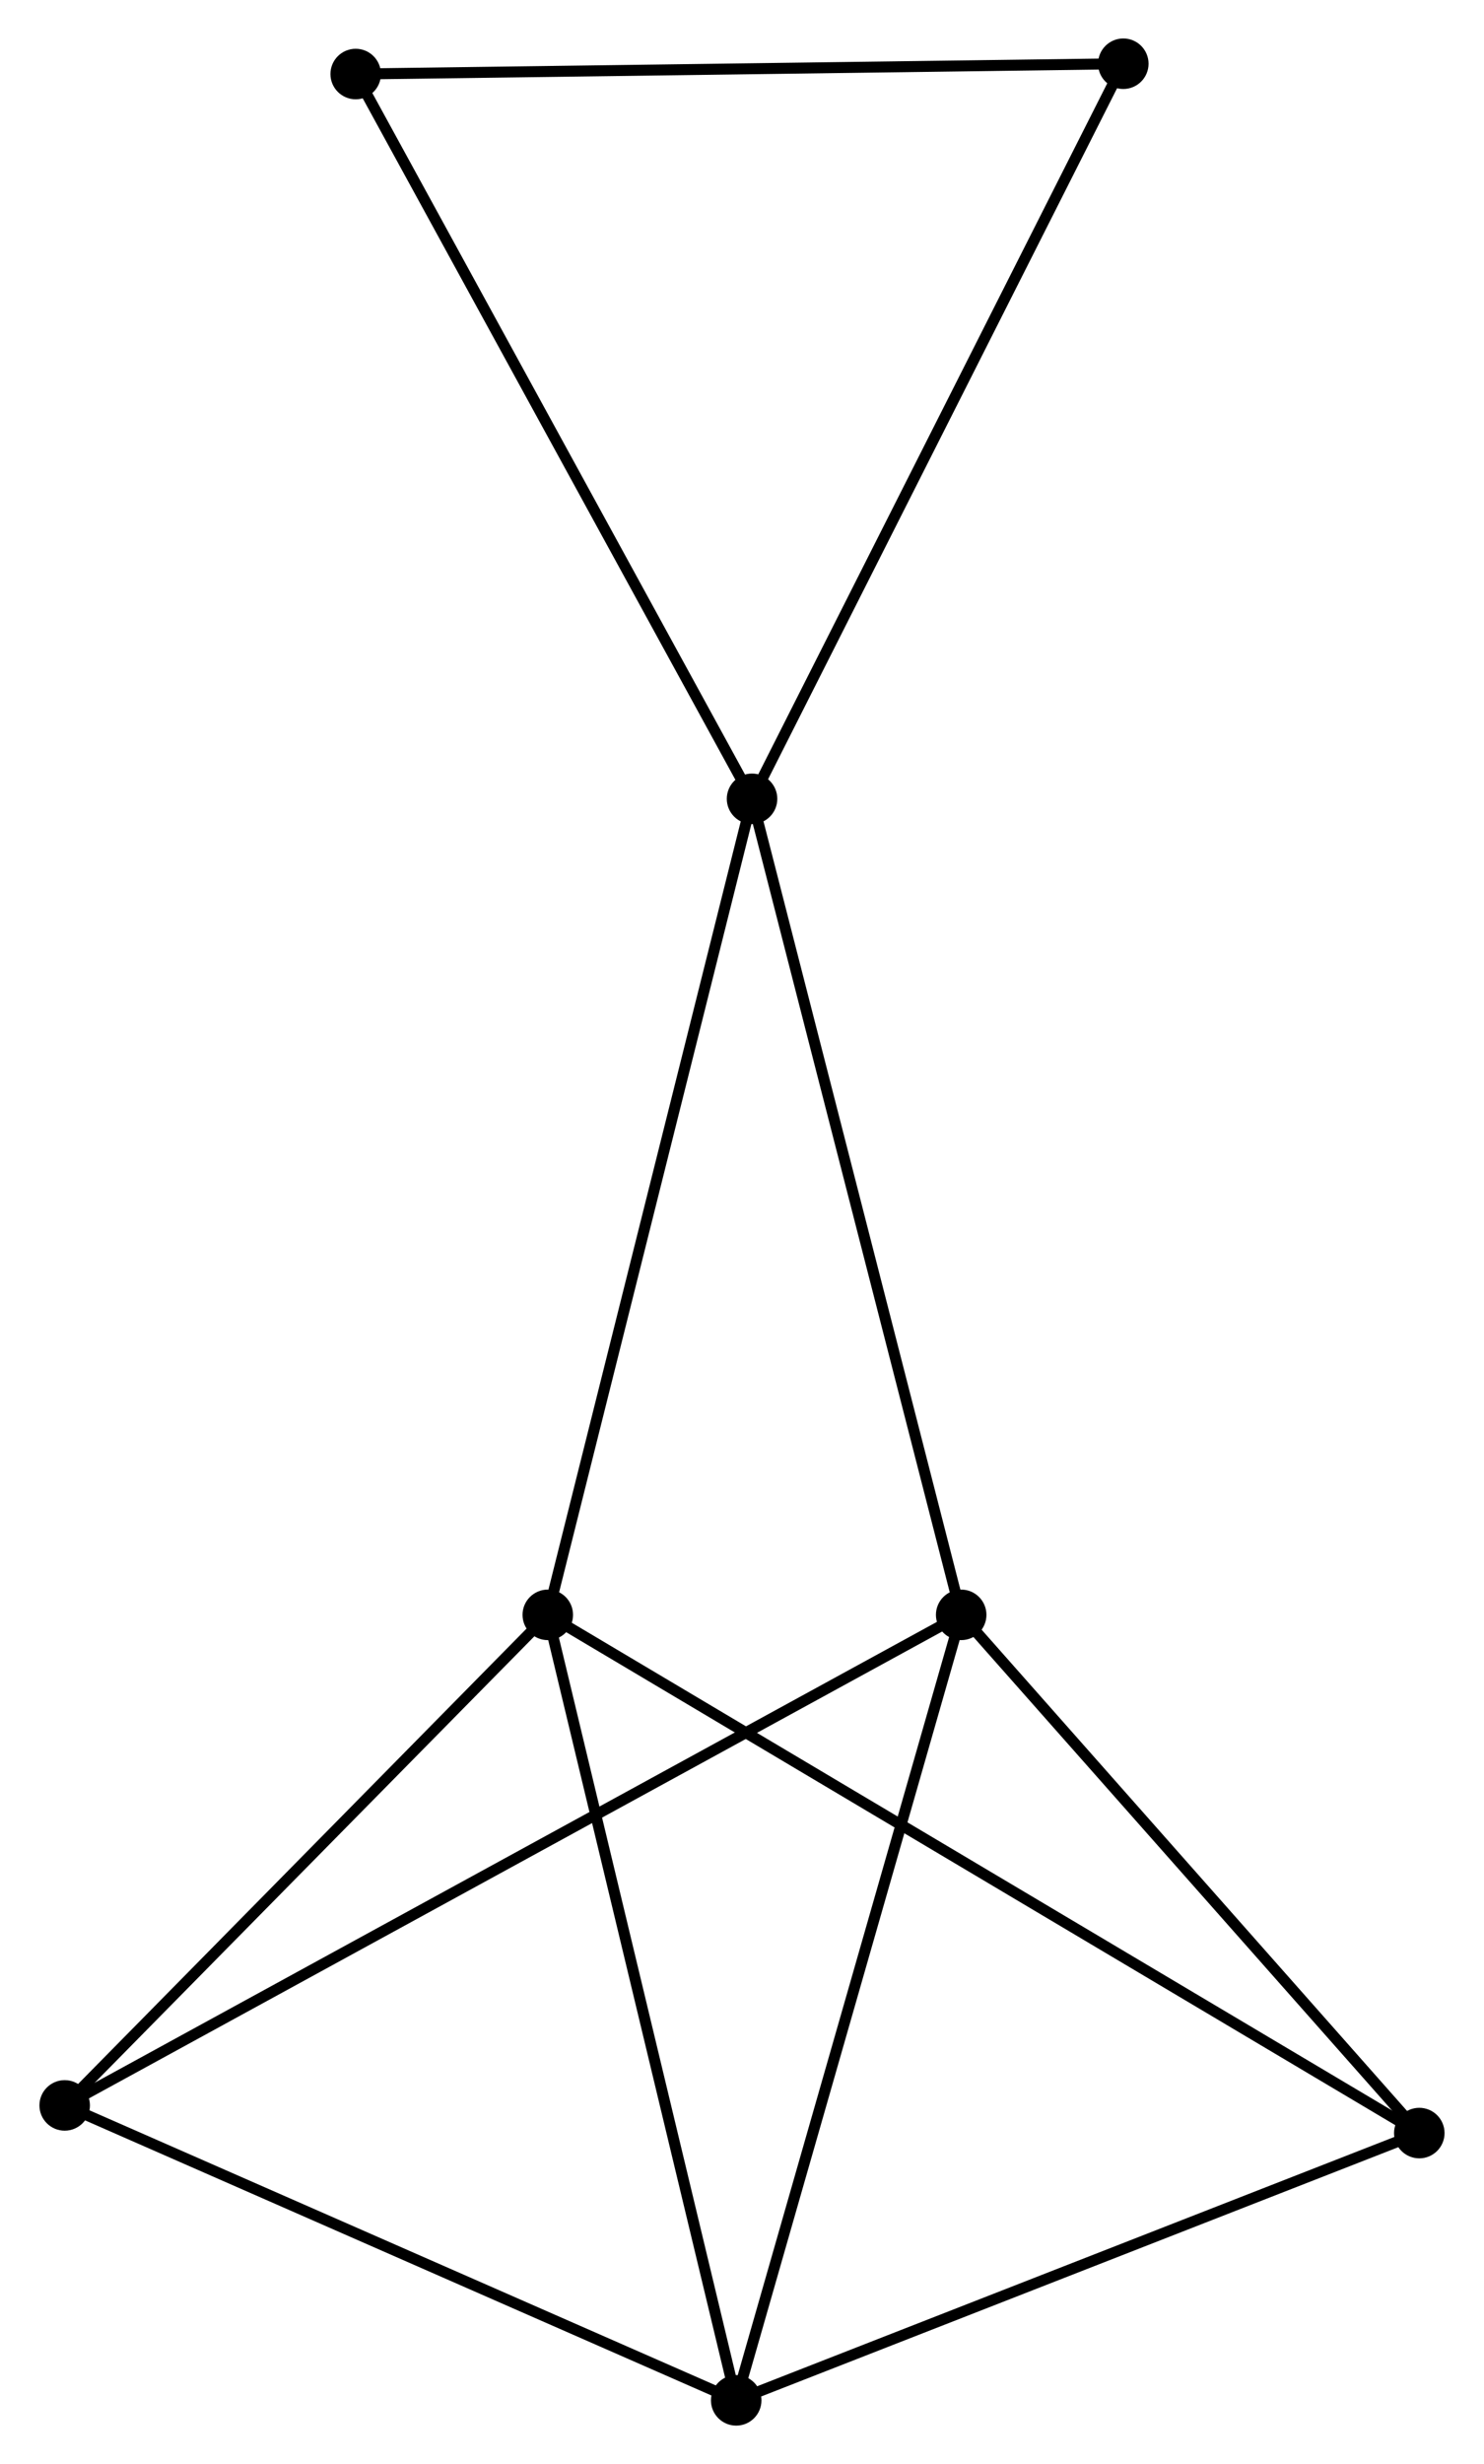 <?xml version="1.0" encoding="UTF-8" standalone="no"?>
<!DOCTYPE svg PUBLIC "-//W3C//DTD SVG 1.1//EN"
 "http://www.w3.org/Graphics/SVG/1.1/DTD/svg11.dtd">
<!-- Generated by graphviz version 2.36.0 (20140111.2315)
 -->
<!-- Title: %3 Pages: 1 -->
<svg width="135pt" height="224pt"
 viewBox="0.00 0.00 134.98 224.27" xmlns="http://www.w3.org/2000/svg" xmlns:xlink="http://www.w3.org/1999/xlink">
<g id="graph0" class="graph" transform="scale(1 1) rotate(0) translate(4 220.27)">
<title>%3</title>
<!-- 0 -->
<g id="node1" class="node"><title>0</title>
<ellipse fill="black" stroke="black" cx="64.405" cy="-147.565" rx="1.8" ry="1.8"/>
</g>
<!-- 2 -->
<g id="node2" class="node"><title>2</title>
<ellipse fill="black" stroke="black" cx="83.453" cy="-73.293" rx="1.8" ry="1.8"/>
</g>
<!-- 0&#45;&#45;2 -->
<g id="edge1" class="edge"><title>0&#45;&#45;2</title>
<path fill="none" stroke="black" d="M64.876,-145.729C67.511,-135.453 80.407,-85.172 82.999,-75.065"/>
</g>
<!-- 3 -->
<g id="node3" class="node"><title>3</title>
<ellipse fill="black" stroke="black" cx="45.801" cy="-73.293" rx="1.8" ry="1.8"/>
</g>
<!-- 0&#45;&#45;3 -->
<g id="edge2" class="edge"><title>0&#45;&#45;3</title>
<path fill="none" stroke="black" d="M63.945,-145.729C61.371,-135.453 48.777,-85.172 46.245,-75.064"/>
</g>
<!-- 6 -->
<g id="node4" class="node"><title>6</title>
<ellipse fill="black" stroke="black" cx="28.305" cy="-213.531" rx="1.8" ry="1.8"/>
</g>
<!-- 0&#45;&#45;6 -->
<g id="edge3" class="edge"><title>0&#45;&#45;6</title>
<path fill="none" stroke="black" d="M63.513,-149.195C58.562,-158.243 34.503,-202.206 29.299,-211.715"/>
</g>
<!-- 7 -->
<g id="node5" class="node"><title>7</title>
<ellipse fill="black" stroke="black" cx="98.219" cy="-214.47" rx="1.8" ry="1.8"/>
</g>
<!-- 0&#45;&#45;7 -->
<g id="edge4" class="edge"><title>0&#45;&#45;7</title>
<path fill="none" stroke="black" d="M65.241,-149.219C69.879,-158.395 92.414,-202.984 97.288,-212.628"/>
</g>
<!-- 4 -->
<g id="node7" class="node"><title>4</title>
<ellipse fill="black" stroke="black" cx="1.8" cy="-28.645" rx="1.8" ry="1.8"/>
</g>
<!-- 2&#45;&#45;4 -->
<g id="edge9" class="edge"><title>2&#45;&#45;4</title>
<path fill="none" stroke="black" d="M81.748,-72.361C71.121,-66.55 14.095,-35.368 3.496,-29.573"/>
</g>
<!-- 5 -->
<g id="node8" class="node"><title>5</title>
<ellipse fill="black" stroke="black" cx="125.178" cy="-26.127" rx="1.8" ry="1.8"/>
</g>
<!-- 2&#45;&#45;5 -->
<g id="edge10" class="edge"><title>2&#45;&#45;5</title>
<path fill="none" stroke="black" d="M84.841,-71.724C91.176,-64.563 117.308,-35.024 123.742,-27.751"/>
</g>
<!-- 3&#45;&#45;4 -->
<g id="edge11" class="edge"><title>3&#45;&#45;4</title>
<path fill="none" stroke="black" d="M44.337,-71.807C37.657,-65.028 10.1,-37.066 3.315,-30.182"/>
</g>
<!-- 3&#45;&#45;5 -->
<g id="edge12" class="edge"><title>3&#45;&#45;5</title>
<path fill="none" stroke="black" d="M47.459,-72.307C57.789,-66.169 113.226,-33.229 123.53,-27.107"/>
</g>
<!-- 6&#45;&#45;7 -->
<g id="edge13" class="edge"><title>6&#45;&#45;7</title>
<path fill="none" stroke="black" d="M30.322,-213.558C40.532,-213.695 86.412,-214.311 96.326,-214.444"/>
</g>
<!-- 1 -->
<g id="node6" class="node"><title>1</title>
<ellipse fill="black" stroke="black" cx="62.962" cy="-1.8" rx="1.8" ry="1.8"/>
</g>
<!-- 1&#45;&#45;2 -->
<g id="edge5" class="edge"><title>1&#45;&#45;2</title>
<path fill="none" stroke="black" d="M63.469,-3.567C66.279,-13.373 79.935,-61.02 82.889,-71.325"/>
</g>
<!-- 1&#45;&#45;3 -->
<g id="edge6" class="edge"><title>1&#45;&#45;3</title>
<path fill="none" stroke="black" d="M62.538,-3.567C60.184,-13.372 48.747,-61.019 46.274,-71.325"/>
</g>
<!-- 1&#45;&#45;4 -->
<g id="edge7" class="edge"><title>1&#45;&#45;4</title>
<path fill="none" stroke="black" d="M61.198,-2.574C52.266,-6.495 12.129,-24.112 3.456,-27.918"/>
</g>
<!-- 1&#45;&#45;5 -->
<g id="edge8" class="edge"><title>1&#45;&#45;5</title>
<path fill="none" stroke="black" d="M64.757,-2.502C73.842,-6.054 114.671,-22.019 123.494,-25.469"/>
</g>
</g>
</svg>
